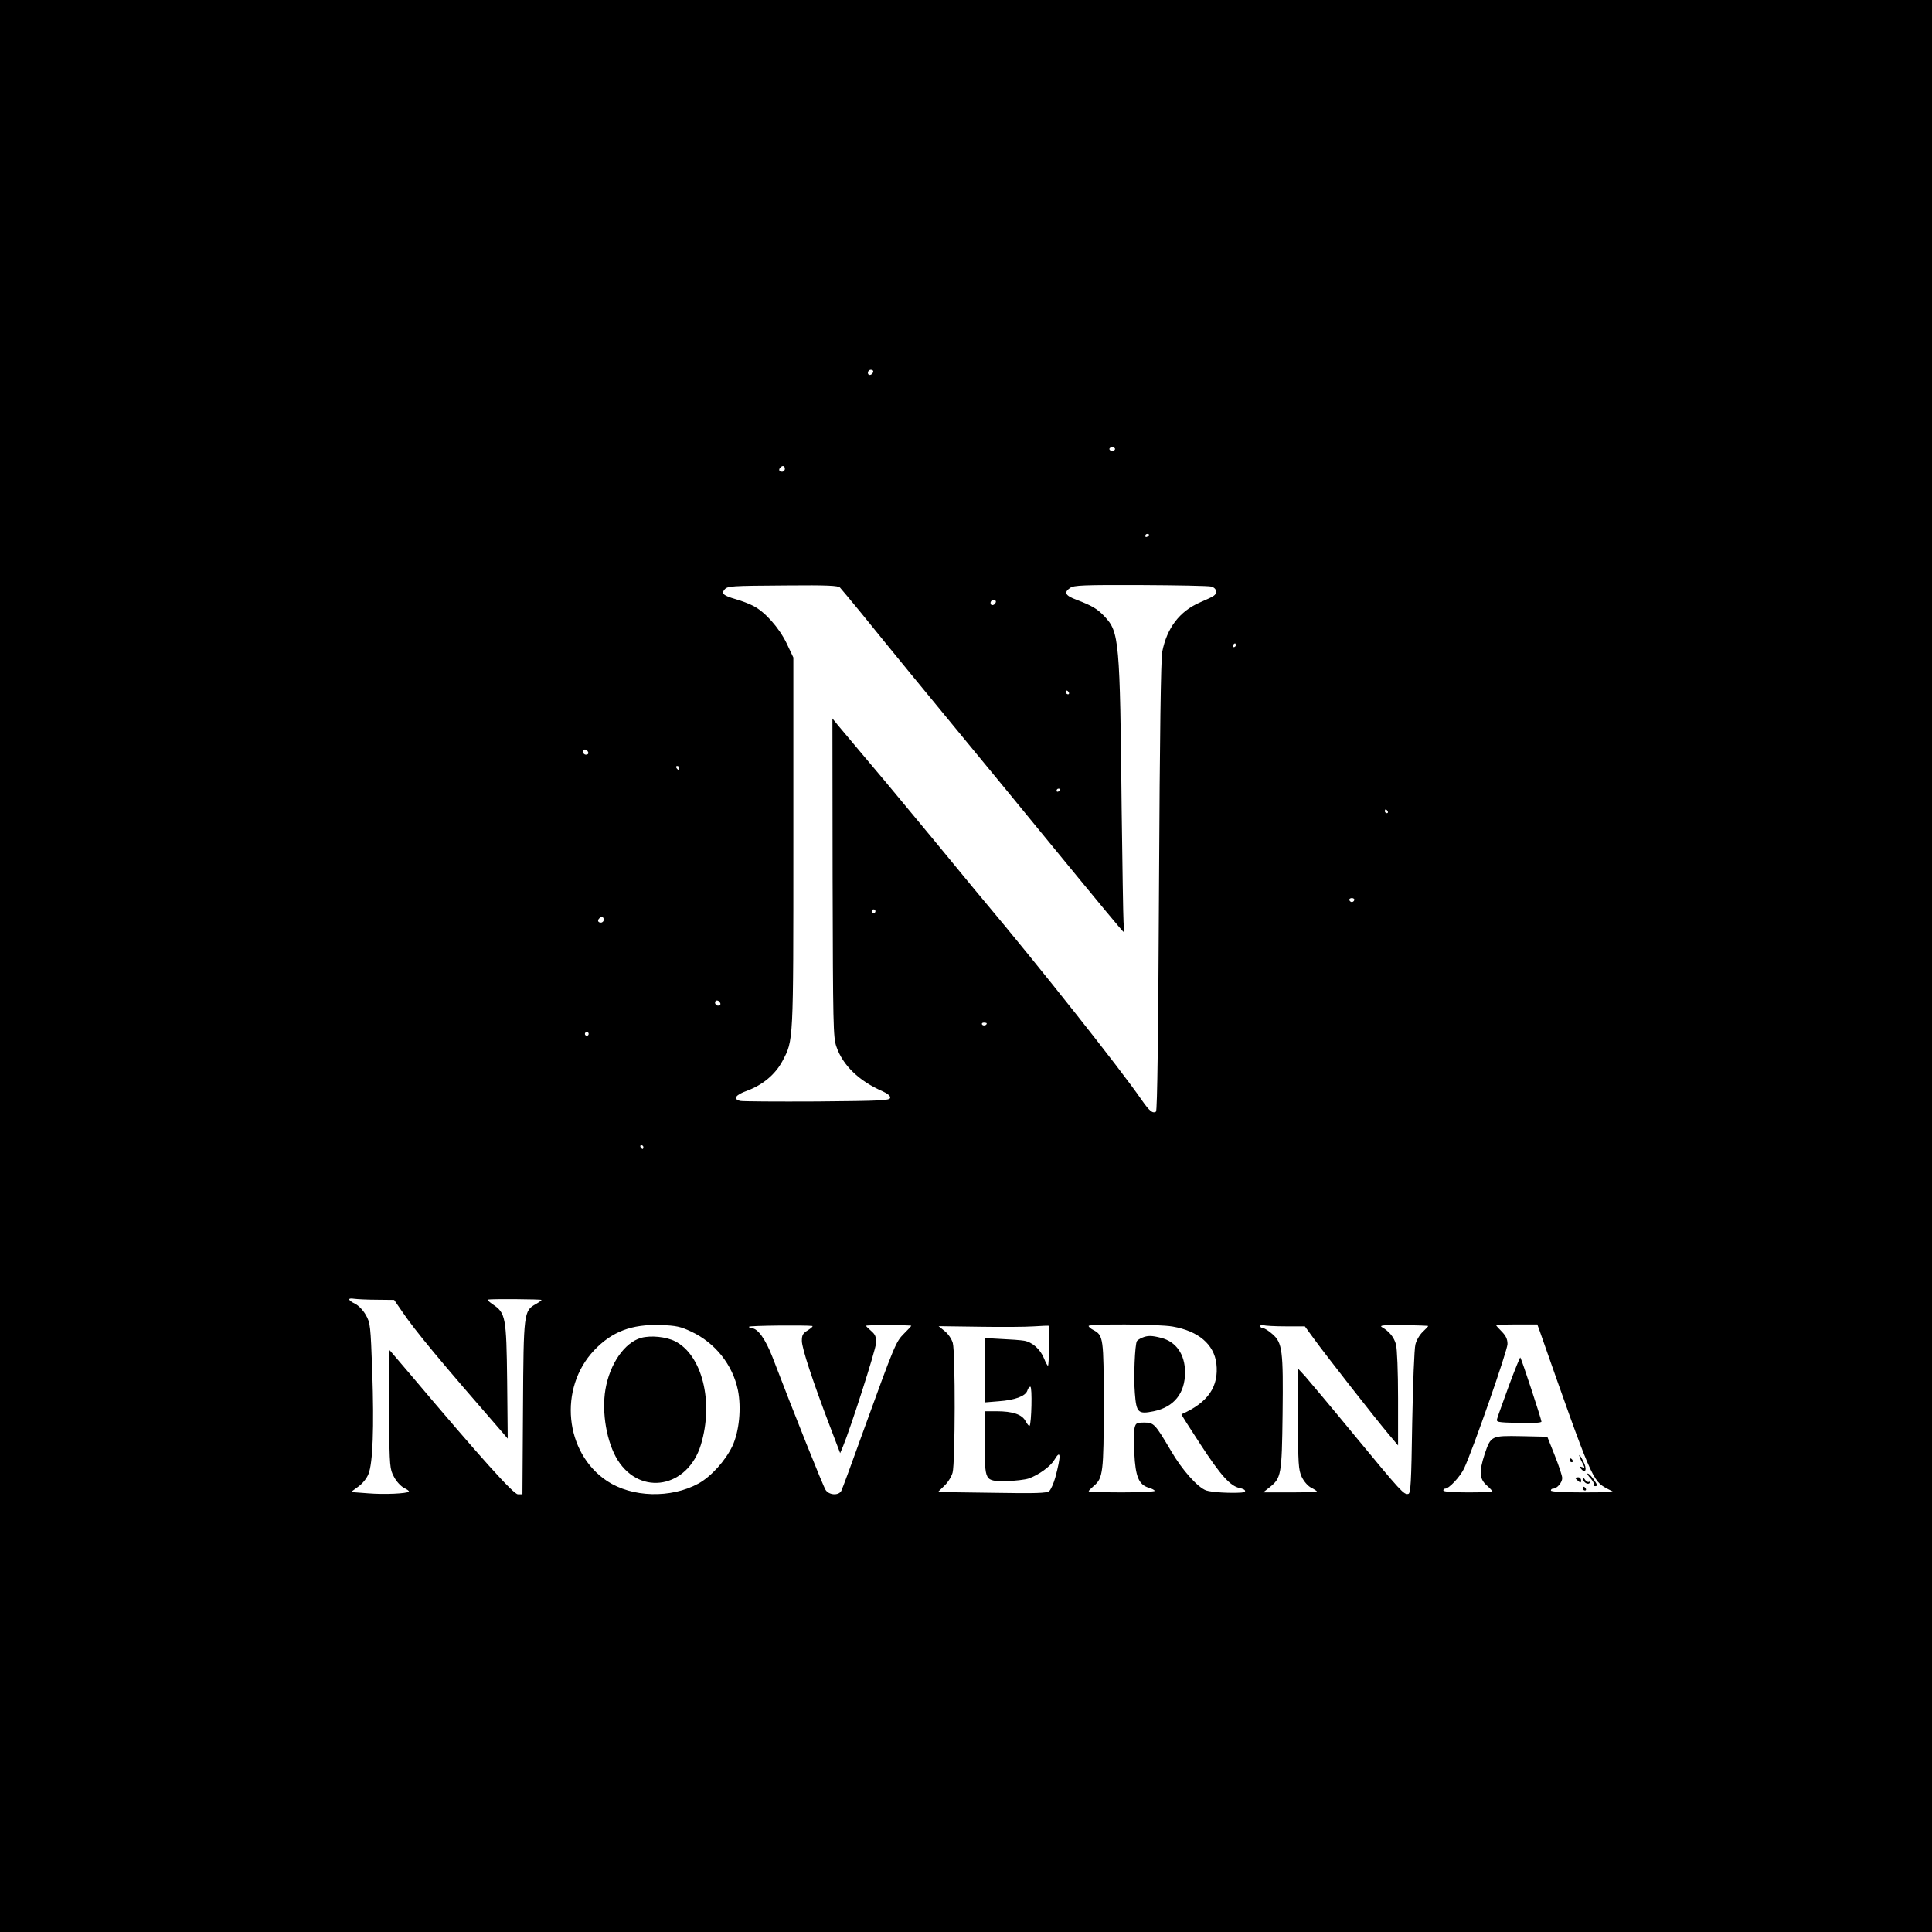 <?xml version="1.0" standalone="no"?>
<!DOCTYPE svg PUBLIC "-//W3C//DTD SVG 20010904//EN"
 "http://www.w3.org/TR/2001/REC-SVG-20010904/DTD/svg10.dtd">
<svg version="1.0" xmlns="http://www.w3.org/2000/svg"
 width="1024pt" height="1024pt" viewBox="0 0 1024 1024"
 preserveAspectRatio="xMidYMid meet">

<g transform="translate(0,1024) scale(0.1,-0.1)"
fill="#000000" stroke="none">
<path d="M0 5120 l0 -5120 5120 0 5120 0 0 5120 0 5120 -5120 0 -5120 0 0
-5120z m4628 3148 c-6 -18 -28 -21 -28 -4 0 9 7 16 16 16 9 0 14 -5 12 -12z
m1282 -408 c0 -5 -7 -10 -15 -10 -8 0 -15 5 -15 10 0 6 7 10 15 10 8 0 15 -4
15 -10z m-1750 -105 c0 -8 -7 -15 -15 -15 -16 0 -20 12 -8 23 11 12 23 8 23
-8z m1930 -349 c0 -3 -4 -8 -10 -11 -5 -3 -10 -1 -10 4 0 6 5 11 10 11 6 0 10
-2 10 -4z m-1638 -280 c7 -8 57 -67 110 -132 161 -199 356 -437 564 -689 109
-132 281 -341 382 -465 342 -417 444 -540 448 -540 2 0 2 24 -1 53 -2 28 -6
297 -10 597 -9 901 -13 940 -91 1023 -39 41 -65 56 -148 88 -60 22 -69 39 -34
63 19 14 71 16 373 15 192 -1 361 -4 375 -8 15 -4 25 -14 25 -25 0 -21 -5 -24
-85 -59 -108 -47 -175 -135 -200 -262 -7 -41 -13 -431 -17 -1245 -4 -782 -9
-1187 -16 -1192 -18 -11 -34 2 -78 65 -113 164 -545 709 -829 1047 -25 30 -78
93 -116 140 -38 47 -106 128 -149 181 -44 53 -120 145 -170 205 -49 60 -139
167 -200 239 -60 72 -124 148 -142 169 l-31 38 1 -843 c2 -779 3 -848 20 -896
33 -98 120 -183 245 -237 28 -13 42 -25 40 -35 -3 -14 -47 -16 -388 -19 -212
-1 -395 0 -407 3 -40 10 -25 32 37 54 83 31 149 86 187 157 59 112 58 89 58
1159 l0 980 -36 76 c-40 82 -114 166 -177 198 -21 11 -63 27 -95 36 -62 18
-75 29 -57 50 16 19 29 20 332 22 212 2 270 -1 280 -11z m826 -78 c-6 -18 -28
-21 -28 -4 0 9 7 16 16 16 9 0 14 -5 12 -12z m1272 -228 c0 -5 -5 -10 -11 -10
-5 0 -7 5 -4 10 3 6 8 10 11 10 2 0 4 -4 4 -10z m-885 -250 c3 -5 1 -10 -4
-10 -6 0 -11 5 -11 10 0 6 2 10 4 10 3 0 8 -4 11 -10z m-2547 -318 c2 -7 -3
-12 -12 -12 -9 0 -16 7 -16 16 0 17 22 14 28 -4z m482 -82 c0 -5 -2 -10 -4
-10 -3 0 -8 5 -11 10 -3 6 -1 10 4 10 6 0 11 -4 11 -10z m2020 -114 c0 -3 -4
-8 -10 -11 -5 -3 -10 -1 -10 4 0 6 5 11 10 11 6 0 10 -2 10 -4z m1735 -116 c3
-5 1 -10 -4 -10 -6 0 -11 5 -11 10 0 6 2 10 4 10 3 0 8 -4 11 -10z m-177 -471
c-2 -6 -8 -10 -13 -10 -5 0 -11 4 -13 10 -2 6 4 11 13 11 9 0 15 -5 13 -11z
m-2538 -59 c0 -5 -4 -10 -10 -10 -5 0 -10 5 -10 10 0 6 5 10 10 10 6 0 10 -4
10 -10z m-1440 -45 c0 -8 -7 -15 -15 -15 -16 0 -20 12 -8 23 11 12 23 8 23 -8z
m618 -443 c2 -7 -3 -12 -12 -12 -9 0 -16 7 -16 16 0 17 22 14 28 -4z m1412
-106 c0 -11 -19 -15 -25 -6 -3 5 1 10 9 10 9 0 16 -2 16 -4z m-2110 -56 c0 -5
-4 -10 -10 -10 -5 0 -10 5 -10 10 0 6 5 10 10 10 6 0 10 -4 10 -10z m290 -600
c0 -5 -2 -10 -4 -10 -3 0 -8 5 -11 10 -3 6 -1 10 4 10 6 0 11 -4 11 -10z
m-1413 -809 l92 -1 40 -58 c69 -103 209 -271 539 -650 l23 -27 -3 305 c-4 341
-8 361 -77 407 -19 13 -30 24 -25 25 24 4 284 2 284 -2 0 -3 -14 -13 -30 -22
-64 -36 -65 -44 -68 -550 l-3 -458 -24 0 c-23 0 -196 192 -570 635 l-110 129
-3 -59 c-2 -33 -2 -175 0 -315 3 -242 4 -257 26 -297 12 -24 36 -50 53 -59 17
-8 29 -17 26 -20 -10 -10 -128 -16 -214 -9 l-93 7 38 28 c23 16 46 44 55 68
23 57 30 244 20 542 -9 244 -10 258 -34 300 -14 25 -38 50 -56 59 -40 20 -43
33 -5 27 15 -2 68 -5 119 -5z m1667 -169 c126 -59 219 -175 247 -310 19 -94 7
-219 -29 -296 -37 -78 -113 -162 -180 -199 -147 -80 -352 -74 -484 13 -226
150 -259 492 -69 693 94 99 198 139 352 134 83 -3 106 -8 163 -35z m641 30 c6
-1 -5 -11 -22 -22 -28 -17 -33 -26 -33 -57 0 -39 58 -215 150 -456 l53 -139
14 33 c42 101 174 513 176 549 1 35 -3 46 -26 66 -15 13 -27 25 -27 27 0 2 54
4 120 4 66 -1 120 -2 120 -4 0 -2 -17 -20 -39 -42 -43 -43 -49 -58 -217 -521
-58 -162 -110 -303 -115 -312 -14 -26 -65 -23 -83 5 -13 19 -170 412 -281 702
-38 98 -79 155 -111 155 -8 0 -14 3 -14 8 0 6 300 9 335 4z m1256 -104 c-1
-56 -4 -104 -6 -107 -2 -2 -12 15 -21 38 -20 50 -63 88 -107 95 -18 3 -71 7
-119 9 l-88 5 0 -171 0 -170 73 6 c86 6 142 27 152 56 3 12 11 21 16 21 11 0
6 -196 -4 -207 -3 -3 -12 8 -21 24 -18 36 -68 53 -155 53 l-61 0 0 -167 c0
-207 -2 -203 114 -203 45 1 98 7 119 14 53 19 115 64 135 98 35 59 37 25 5
-94 -9 -31 -23 -63 -32 -71 -13 -11 -68 -13 -303 -9 l-287 4 33 32 c19 17 39
49 45 71 14 52 15 636 1 687 -6 21 -24 48 -43 63 l-32 26 215 -3 c118 -2 249
-1 290 2 41 3 77 4 79 3 2 -1 3 -48 2 -105z m654 101 c137 -24 219 -94 232
-196 14 -122 -44 -207 -185 -269 -2 -1 44 -73 101 -160 107 -164 158 -221 208
-231 34 -7 39 -22 7 -24 -63 -4 -155 2 -184 11 -45 15 -129 109 -188 211 -84
142 -90 149 -141 149 -40 0 -45 -3 -51 -26 -4 -14 -4 -75 -2 -135 6 -126 24
-168 76 -184 18 -5 32 -13 32 -17 0 -4 -79 -8 -175 -8 -96 0 -175 3 -175 6 0
3 13 16 28 29 48 40 52 74 52 429 0 354 -2 368 -54 396 -14 7 -26 17 -26 22 0
12 373 10 445 -3z m599 1 l102 0 49 -67 c60 -83 319 -414 392 -501 l53 -63 0
248 c0 146 -5 264 -11 287 -10 38 -36 70 -75 92 -15 9 10 12 113 10 73 0 133
-3 133 -4 0 -2 -13 -16 -29 -31 -16 -15 -34 -45 -39 -67 -6 -21 -13 -208 -17
-414 -5 -327 -8 -375 -21 -378 -23 -5 -37 10 -283 308 -124 151 -243 292 -263
315 l-37 40 -1 -265 c0 -239 2 -269 19 -307 12 -25 32 -48 50 -58 17 -8 31
-18 31 -20 0 -3 -64 -5 -142 -5 l-143 0 34 27 c62 49 65 66 69 388 4 337 -1
378 -54 424 -19 17 -41 31 -49 31 -8 0 -15 5 -15 11 0 6 7 8 16 5 9 -3 62 -6
118 -6z m1344 -17 c279 -795 282 -801 360 -843 l37 -19 -167 -1 c-106 0 -168
4 -168 10 0 6 5 10 12 10 20 0 48 32 48 56 0 12 -18 66 -40 121 l-39 98 -137
3 c-161 3 -162 2 -195 -95 -30 -92 -28 -131 10 -165 17 -15 31 -30 31 -33 0
-3 -58 -5 -130 -5 -80 0 -130 4 -130 10 0 6 4 10 10 10 20 0 79 63 100 107 46
98 230 625 230 659 0 26 -8 43 -30 66 -16 16 -30 31 -30 34 0 2 49 4 109 4
l109 0 10 -27z"/>
<path d="M3398 3149 c-88 -25 -166 -138 -189 -273 -21 -123 7 -282 65 -375
122 -193 372 -146 441 82 69 228 6 475 -137 548 -48 24 -128 32 -180 18z"/>
<path d="M6054 3150 c-12 -5 -25 -13 -28 -18 -11 -18 -18 -192 -11 -276 8
-104 17 -113 100 -96 107 22 166 95 166 206 0 95 -47 163 -127 183 -50 13 -71
13 -100 1z"/>
<path d="M7998 2897 c-30 -84 -59 -162 -62 -174 -7 -21 -5 -22 114 -25 75 -2
120 1 120 7 0 12 -106 334 -112 340 -2 2 -29 -65 -60 -148z"/>
<path d="M8370 2527 c0 -4 7 -22 16 -39 15 -29 15 -30 -1 -24 -15 5 -16 4 -5
-9 25 -30 33 1 11 41 -11 22 -20 35 -21 31z"/>
<path d="M8320 2500 c0 -5 5 -10 11 -10 5 0 7 5 4 10 -3 6 -8 10 -11 10 -2 0
-4 -4 -4 -10z"/>
<path d="M8429 2406 c13 -14 21 -29 17 -34 -3 -5 1 -9 9 -9 10 0 11 5 5 16
-17 28 -37 51 -45 51 -5 0 2 -11 14 -24z"/>
<path d="M8350 2406 c0 -2 7 -9 15 -16 12 -10 15 -10 15 4 0 9 -7 16 -15 16
-8 0 -15 -2 -15 -4z"/>
<path d="M8390 2404 c0 -20 27 -37 36 -23 4 7 3 9 -4 5 -6 -3 -15 2 -21 11 -6
10 -11 13 -11 7z"/>
<path d="M8390 2350 c0 -5 5 -10 11 -10 5 0 7 5 4 10 -3 6 -8 10 -11 10 -2 0
-4 -4 -4 -10z"/>
</g>
</svg>
